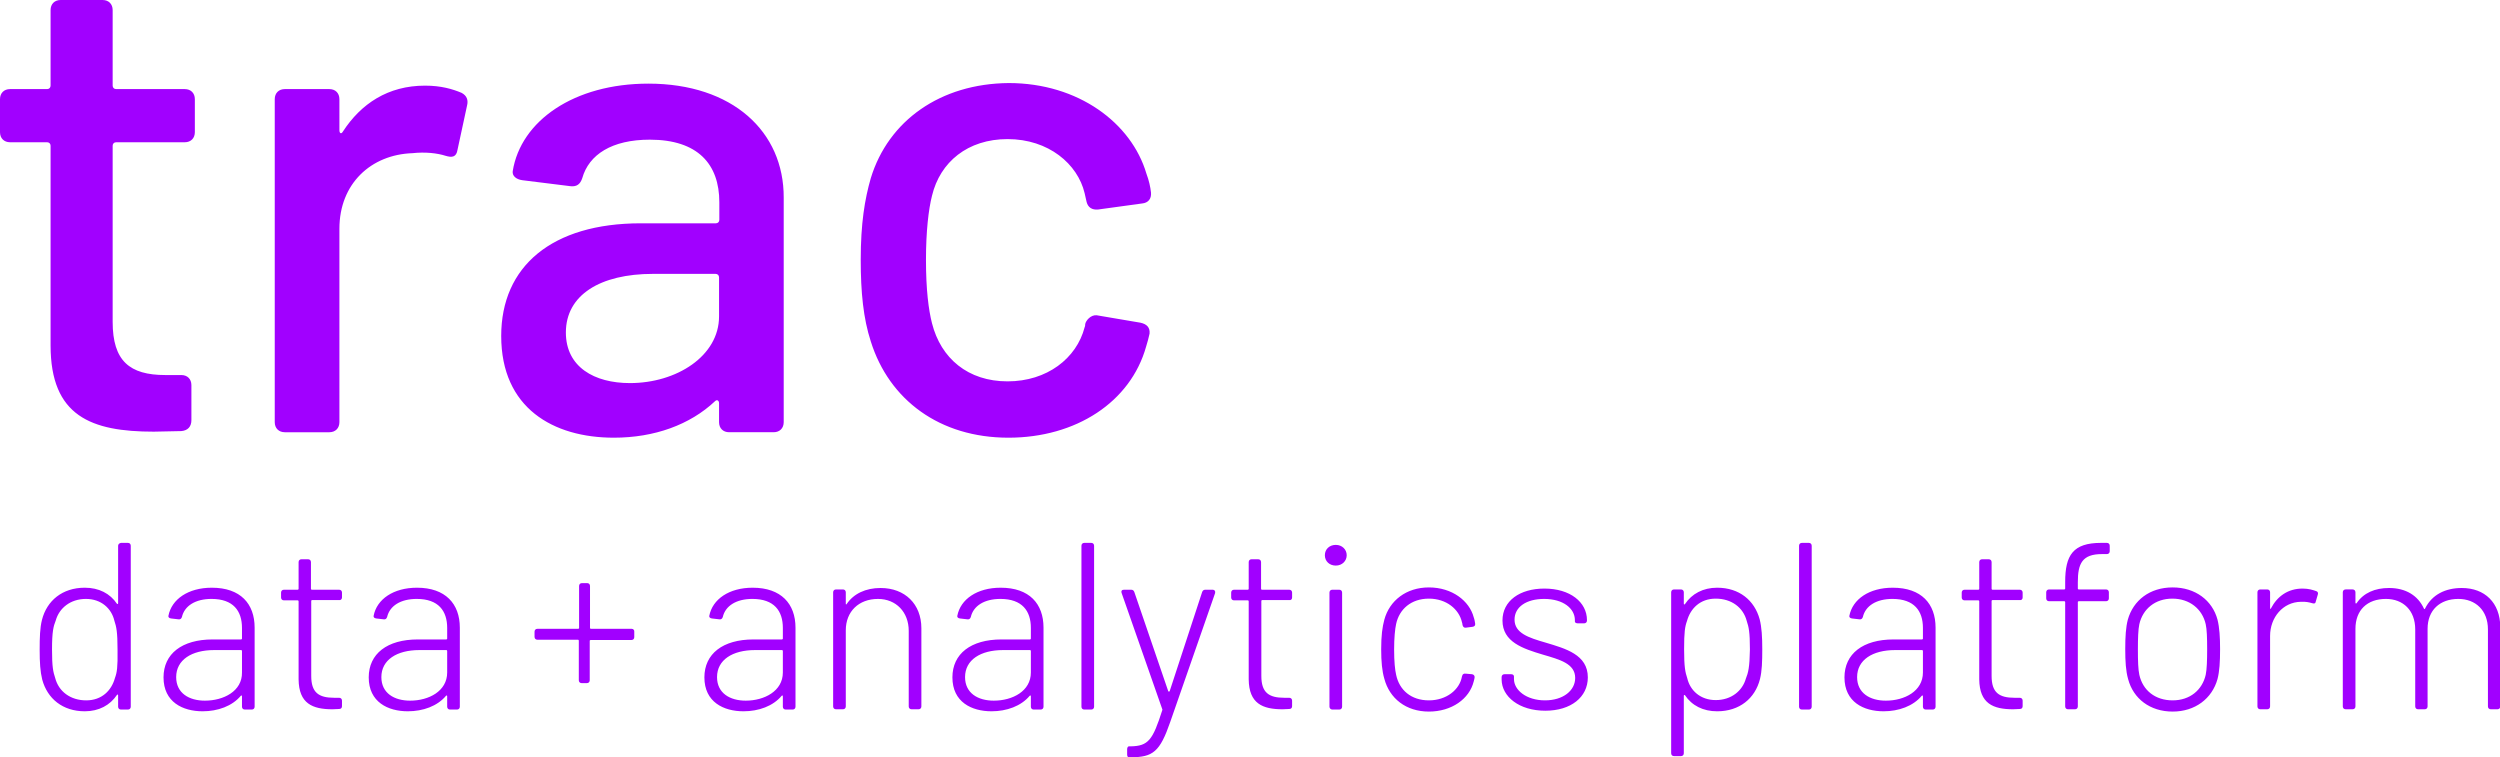 <?xml version="1.0" encoding="utf-8"?>
<!-- Generator: Adobe Illustrator 26.0.2, SVG Export Plug-In . SVG Version: 6.00 Build 0)  -->
<svg version="1.1" id="Layer_1" xmlns="http://www.w3.org/2000/svg" xmlns:xlink="http://www.w3.org/1999/xlink" x="0px" y="0px"
	 viewBox="0 0 869.9 263.5" style="enable-background:new 0 0 869.9 263.5;" xml:space="preserve">
<style type="text/css">
	.st0{fill:#A100FF;}
</style>
<g>
	<path class="st0" d="M41.1,189.9v20c0,0.2-0.2,0.4-0.4,0.2c-2.4-3.6-6.3-5.6-11.2-5.6c-7.8,0-13.2,4.5-14.9,11.2
		c-0.7,2.8-0.8,6.1-0.8,10.4c0,4.4,0.2,7.6,0.9,10.4c1.8,6.6,7.1,11,14.8,11c4.9,0,8.8-2.1,11.2-5.7c0.2-0.2,0.4-0.2,0.4,0.2v3.9
		c0,0.6,0.4,1,1,1h2.4c0.6,0,1-0.4,1-1v-56c0-0.6-0.4-1-1-1h-2.4C41.5,189,41.1,189.4,41.1,189.9L41.1,189.9z M40,235.9
		c-1.2,4.4-4.6,7.8-10,7.8c-5.5,0-9.6-3.1-10.8-7.8c-0.7-2.1-1.1-3.8-1.1-9.9c0-6.3,0.5-8.1,1.3-10.1c1.2-4.3,5.1-7.5,10.5-7.5
		c5.3,0,8.9,3.3,9.9,7.6c0.7,2.1,1.1,3.9,1.1,10.1C41,232.2,40.7,234,40,235.9L40,235.9z M73.7,204.5c-8.2,0-14,4-15.1,9.8
		c-0.1,0.5,0.3,0.8,0.9,0.9l2.6,0.3c0.6,0.1,1-0.2,1.2-0.8c0.9-3.9,4.7-6.3,10.3-6.3c7.6,0,10.6,4.2,10.6,10.1v3.7
		c0,0.2-0.2,0.3-0.3,0.3H74c-10.7,0-17.1,5-17.1,13.2c0,8.6,6.7,11.8,13.6,11.8c5.3,0,10.3-1.8,13.3-5.4c0.2-0.2,0.4-0.1,0.4,0.2
		v3.6c0,0.6,0.4,1,1,1h2.4c0.6,0,1-0.4,1-1v-27.5C88.6,210.1,83.7,204.5,73.7,204.5L73.7,204.5z M71.3,243.8c-5.5,0-10-2.6-10-8.2
		c0-6,5.4-9.4,13.2-9.4h9.4c0.2,0,0.3,0.2,0.3,0.3v7.5C84.3,240.5,77.8,243.8,71.3,243.8L71.3,243.8z M119,207.9v-1.7
		c0-0.6-0.4-1-1-1h-9.5c-0.2,0-0.3-0.2-0.3-0.3v-9.3c0-0.6-0.4-1-1-1h-2.3c-0.6,0-1,0.4-1,1v9.3c0,0.2-0.2,0.3-0.3,0.3h-4.8
		c-0.6,0-1,0.4-1,1v1.7c0,0.6,0.4,1,1,1h4.8c0.2,0,0.3,0.2,0.3,0.3v27.2c0.1,8.4,4.8,10.4,11.8,10.4c0.7,0,1.5-0.1,2.3-0.1
		c0.7,0,1-0.4,1-1v-1.9c0-0.6-0.4-1-1-1h-1.7c-5.4,0-8-1.8-8-7.6v-26.1c0-0.2,0.2-0.3,0.3-0.3h9.5C118.5,208.9,119,208.5,119,207.9
		L119,207.9z M145.1,204.5c-8.2,0-14,4-15.1,9.8c-0.1,0.5,0.3,0.8,0.9,0.9l2.6,0.3c0.6,0.1,1-0.2,1.2-0.8c0.9-3.9,4.7-6.3,10.3-6.3
		c7.6,0,10.6,4.2,10.6,10.1v3.7c0,0.2-0.2,0.3-0.3,0.3h-9.9c-10.7,0-17.1,5-17.1,13.2c0,8.6,6.7,11.8,13.6,11.8
		c5.3,0,10.3-1.8,13.3-5.4c0.2-0.2,0.4-0.1,0.4,0.2v3.6c0,0.6,0.4,1,1,1h2.4c0.6,0,1-0.4,1-1v-27.5C160,210.1,155,204.5,145.1,204.5
		L145.1,204.5z M142.7,243.8c-5.5,0-10-2.6-10-8.2c0-6,5.4-9.4,13.2-9.4h9.4c0.2,0,0.3,0.2,0.3,0.3v7.5
		C155.6,240.5,149.2,243.8,142.7,243.8L142.7,243.8z M219.8,218.8h-14.2c-0.2,0-0.3-0.2-0.3-0.3v-14.6c0-0.6-0.4-1-1-1h-1.8
		c-0.6,0-1,0.4-1,1v14.6c0,0.2-0.2,0.3-0.3,0.3H187c-0.6,0-1,0.4-1,1v1.8c0,0.6,0.4,1,1,1h14.1c0.2,0,0.3,0.2,0.3,0.3v13.8
		c0,0.6,0.4,1,1,1h1.8c0.6,0,1-0.4,1-1V223c0-0.2,0.2-0.3,0.3-0.3h14.2c0.6,0,1-0.4,1-1v-1.8C220.8,219.3,220.4,218.8,219.8,218.8
		L219.8,218.8z M261.9,204.5c-8.2,0-14,4-15.1,9.8c-0.1,0.5,0.3,0.8,0.9,0.9l2.6,0.3c0.6,0.1,1-0.2,1.2-0.8
		c0.9-3.9,4.7-6.3,10.3-6.3c7.6,0,10.6,4.2,10.6,10.1v3.7c0,0.2-0.2,0.3-0.3,0.3h-9.9c-10.7,0-17.1,5-17.1,13.2
		c0,8.6,6.7,11.8,13.6,11.8c5.3,0,10.3-1.8,13.3-5.4c0.2-0.2,0.4-0.1,0.4,0.2v3.6c0,0.6,0.4,1,1,1h2.4c0.6,0,1-0.4,1-1v-27.5
		C276.8,210.1,271.8,204.5,261.9,204.5L261.9,204.5z M259.5,243.8c-5.5,0-10-2.6-10-8.2c0-6,5.4-9.4,13.2-9.4h9.4
		c0.2,0,0.3,0.2,0.3,0.3v7.5C272.4,240.5,265.9,243.8,259.5,243.8L259.5,243.8z M306.4,204.6c-5.2,0-9.4,2-11.8,5.6
		c-0.2,0.2-0.3,0.2-0.3-0.2v-3.9c0-0.6-0.4-1-1-1h-2.4c-0.6,0-1,0.4-1,1v39.7c0,0.6,0.4,1,1,1h2.4c0.6,0,1-0.4,1-1v-26.5
		c0-6.5,4.5-10.9,11.2-10.9c6.3,0,10.7,4.6,10.7,11.1v26.3c0,0.6,0.4,1,1,1h2.4c0.6,0,1-0.4,1-1v-27.2
		C320.6,210.2,314.9,204.6,306.4,204.6L306.4,204.6z M348.2,204.5c-8.2,0-14,4-15.1,9.8c-0.1,0.5,0.3,0.8,0.9,0.9l2.6,0.3
		c0.6,0.1,1-0.2,1.2-0.8c0.9-3.9,4.7-6.3,10.3-6.3c7.6,0,10.6,4.2,10.6,10.1v3.7c0,0.2-0.2,0.3-0.3,0.3h-9.9
		c-10.7,0-17.1,5-17.1,13.2c0,8.6,6.7,11.8,13.6,11.8c5.3,0,10.3-1.8,13.3-5.4c0.2-0.2,0.4-0.1,0.4,0.2v3.6c0,0.6,0.4,1,1,1h2.4
		c0.6,0,1-0.4,1-1v-27.5C363.1,210.1,358.2,204.5,348.2,204.5L348.2,204.5z M345.8,243.8c-5.5,0-10-2.6-10-8.2c0-6,5.4-9.4,13.2-9.4
		h9.4c0.2,0,0.3,0.2,0.3,0.3v7.5C358.7,240.5,352.3,243.8,345.8,243.8L345.8,243.8z M377.3,246.9h2.4c0.6,0,1-0.4,1-1v-56
		c0-0.6-0.4-1-1-1h-2.4c-0.6,0-1,0.4-1,1v56C376.3,246.5,376.7,246.9,377.3,246.9L377.3,246.9z M392.8,263.5h0.6
		c7.8,0,10.2-1.9,13.8-12.3l15.6-44.8c0.2-0.7-0.2-1.2-0.8-1.2h-2.6c-0.6,0-0.9,0.3-1.1,0.8l-11.3,34.5c-0.1,0.2-0.4,0.2-0.5,0
		L394.7,206c-0.2-0.5-0.5-0.8-1.1-0.8h-2.5c-0.7,0-1.1,0.4-0.8,1.2l14.1,40.3c0.1,0.1,0.1,0.3,0,0.5c-3.3,10.3-4.8,12.4-11,12.5
		h-0.6c-0.3,0-0.6,0.4-0.6,1v1.8C392.2,263.1,392.4,263.5,392.8,263.5L392.8,263.5z M449.6,207.9v-1.7c0-0.6-0.4-1-1-1h-9.5
		c-0.2,0-0.3-0.2-0.3-0.3v-9.3c0-0.6-0.4-1-1-1h-2.3c-0.6,0-1,0.4-1,1v9.3c0,0.2-0.2,0.3-0.3,0.3h-4.8c-0.6,0-1,0.4-1,1v1.7
		c0,0.6,0.4,1,1,1h4.8c0.2,0,0.3,0.2,0.3,0.3v27.2c0.1,8.4,4.8,10.4,11.8,10.4c0.7,0,1.5-0.1,2.3-0.1c0.7,0,1-0.4,1-1v-1.9
		c0-0.6-0.4-1-1-1h-1.7c-5.4,0-8-1.8-8-7.6v-26.1c0-0.2,0.2-0.3,0.3-0.3h9.5C449.2,208.9,449.6,208.5,449.6,207.9L449.6,207.9z
		 M464.8,196.8c2.2,0,3.8-1.6,3.8-3.6s-1.6-3.6-3.8-3.6c-2.2,0-3.8,1.5-3.8,3.6S462.6,196.8,464.8,196.8L464.8,196.8z M463.6,246.9
		h2.4c0.6,0,1-0.4,1-1v-39.7c0-0.6-0.4-1-1-1h-2.4c-0.6,0-1,0.4-1,1v39.7C462.6,246.5,463.1,246.9,463.6,246.9L463.6,246.9z
		 M497.2,247.6c7.9,0,14.1-4.4,15.6-10.5c0.2-0.5,0.2-1,0.3-1.3c0.1-0.7-0.3-1.1-0.9-1.2l-2.2-0.2c-0.6-0.1-1.1,0.2-1.2,0.7
		l-0.1,0.3c-0.8,4.6-5.4,8.3-11.5,8.3c-6.2,0-10.3-3.6-11.4-8.9c-0.4-1.7-0.7-4.6-0.7-8.8c0-4,0.3-7.1,0.7-8.9
		c1.1-5.1,5.2-8.8,11.4-8.8c6.1,0,10.5,3.7,11.5,8.2c0.1,0.3,0.2,0.7,0.2,1c0.2,0.7,0.6,1,1.2,0.9l2.3-0.3c0.6-0.1,1-0.4,0.9-1.1
		c-0.1-0.6-0.2-1.4-0.5-2.2c-1.5-5.7-7.5-10.4-15.6-10.4c-7.9,0-13.7,4.6-15.5,11.2c-0.7,2.6-1.1,5.5-1.1,10.3
		c0,4.3,0.3,7.6,1.1,10.3C483.5,243,489.2,247.6,497.2,247.6L497.2,247.6z M537.7,247.3c8.9,0,14.8-4.7,14.8-11.6
		c0-7.9-7.7-10-14.7-12.1c-5.9-1.7-10.8-3.3-10.8-8c0-4.4,4.1-7.2,10.3-7.2c6.6,0,10.7,3.3,10.7,7.4v0.5c0,0.3,0.4,0.6,1,0.6h2.2
		c0.6,0,1-0.4,1-1v-0.1c0-6.3-5.9-11-14.8-11c-8.6,0-14.6,4.3-14.6,11.1c0,7.5,7.1,9.8,14.1,11.9c5.8,1.7,11.2,3.1,11.2,8.1
		c0,4.4-4.2,7.8-10.5,7.8c-6.5,0-10.8-3.6-10.8-7.4v-0.9c0-0.5-0.4-0.8-1-0.8h-2.3c-0.6,0-1,0.4-1,1v0.9
		C522.6,242.4,528.6,247.3,537.7,247.3L537.7,247.3z M612.3,215.5c-1.8-6.6-7.1-11-14.8-11c-4.9,0-8.8,2.1-11.2,5.7
		c-0.2,0.2-0.4,0.2-0.4-0.2v-3.9c0-0.6-0.4-1-1-1h-2.4c-0.6,0-1,0.4-1,1v56c0,0.6,0.4,1,1,1h2.4c0.6,0,1-0.4,1-1v-20
		c0-0.2,0.2-0.4,0.4-0.2c2.4,3.6,6.3,5.6,11.2,5.6c7.8,0,13.2-4.5,14.9-11.2c0.7-2.8,0.8-6.1,0.8-10.4
		C613.2,221.6,613,218.3,612.3,215.5L612.3,215.5L612.3,215.5z M607.5,236.1c-1.2,4.3-5.1,7.5-10.5,7.5c-5.3,0-8.9-3.3-9.9-7.6
		c-0.7-2.1-1.1-3.9-1.1-10.1c0-6,0.3-7.9,1-9.8c1.2-4.4,4.6-7.8,10-7.8c5.5,0,9.6,3.1,10.8,7.8c0.7,2.1,1.1,3.8,1.1,9.9
		C608.8,232.3,608.3,234.1,607.5,236.1L607.5,236.1L607.5,236.1z M627,246.9h2.4c0.6,0,1-0.4,1-1v-56c0-0.6-0.4-1-1-1H627
		c-0.6,0-1,0.4-1,1v56C626,246.5,626.4,246.9,627,246.9L627,246.9z M658.6,204.5c-8.2,0-14,4-15.1,9.8c-0.1,0.5,0.3,0.8,0.9,0.9
		l2.6,0.3c0.6,0.1,1-0.2,1.2-0.8c0.9-3.9,4.7-6.3,10.3-6.3c7.6,0,10.6,4.2,10.6,10.1v3.7c0,0.2-0.2,0.3-0.3,0.3h-9.9
		c-10.7,0-17.1,5-17.1,13.2c0,8.6,6.7,11.8,13.6,11.8c5.3,0,10.3-1.8,13.3-5.4c0.2-0.2,0.4-0.1,0.4,0.2v3.6c0,0.6,0.4,1,1,1h2.4
		c0.6,0,1-0.4,1-1v-27.5C673.5,210.1,668.6,204.5,658.6,204.5L658.6,204.5z M656.2,243.8c-5.5,0-10-2.6-10-8.2c0-6,5.4-9.4,13.2-9.4
		h9.4c0.2,0,0.3,0.2,0.3,0.3v7.5C669.1,240.5,662.7,243.8,656.2,243.8L656.2,243.8z M703.8,207.9v-1.7c0-0.6-0.4-1-1-1h-9.5
		c-0.2,0-0.3-0.2-0.3-0.3v-9.3c0-0.6-0.4-1-1-1h-2.3c-0.6,0-1,0.4-1,1v9.3c0,0.2-0.2,0.3-0.3,0.3h-4.8c-0.6,0-1,0.4-1,1v1.7
		c0,0.6,0.4,1,1,1h4.8c0.2,0,0.3,0.2,0.3,0.3v27.2c0.1,8.4,4.8,10.4,11.8,10.4c0.7,0,1.5-0.1,2.3-0.1c0.7,0,1-0.4,1-1v-1.9
		c0-0.6-0.4-1-1-1H701c-5.4,0-8-1.8-8-7.6v-26.1c0-0.2,0.2-0.3,0.3-0.3h9.5C703.4,208.9,703.8,208.5,703.8,207.9L703.8,207.9z
		 M731.4,192.8h1.7c0.6,0,1-0.4,1-1v-1.9c0-0.6-0.4-1-1-1h-2c-9.8,0-12.5,4.3-12.5,13.6v2.3c0,0.2-0.2,0.3-0.3,0.3H713
		c-0.6,0-1,0.4-1,1v2.1c0,0.6,0.4,1,1,1h5.3c0.2,0,0.3,0.2,0.3,0.3v36.3c0,0.6,0.4,1,1,1h2.4c0.6,0,1-0.4,1-1v-36.3
		c0-0.2,0.2-0.3,0.3-0.3h9.5c0.6,0,1-0.4,1-1v-2.1c0-0.6-0.4-1-1-1h-9.5c-0.2,0-0.3-0.2-0.3-0.3v-2.2
		C723,196.1,724.5,192.8,731.4,192.8L731.4,192.8z M756,247.6c7.8,0,13.7-4.5,15.6-11.3c0.7-2.7,0.9-6,0.9-10.4
		c0-4.1-0.2-7.5-0.9-10.3c-1.8-6.7-7.7-11.2-15.6-11.2c-8,0-13.7,4.5-15.6,11.2c-0.7,2.7-0.9,5.9-0.9,10.3c0,4.2,0.2,7.6,1,10.4
		C742.3,243.1,748.1,247.6,756,247.6L756,247.6z M756,243.7c-6.1,0-10.4-3.5-11.6-8.9c-0.4-1.8-0.5-4.8-0.5-8.8c0-3.8,0.1-7,0.5-8.8
		c1.2-5.3,5.5-8.9,11.5-8.9c6,0,10.4,3.6,11.6,8.9c0.4,1.8,0.5,4.7,0.5,8.8c0,3.6-0.1,6.9-0.5,8.8C766.3,240.1,762,243.7,756,243.7
		L756,243.7z M801.2,204.8c-5.1,0-8.8,2.7-11,6.9c-0.1,0.3-0.3,0.2-0.3-0.1v-5.5c0-0.6-0.4-1-1-1h-2.4c-0.6,0-1,0.4-1,1v39.7
		c0,0.6,0.4,1,1,1h2.4c0.6,0,1-0.4,1-1v-24.5c0-6.5,4.5-11.8,10.7-11.9c1.7-0.1,3,0.2,4,0.5c0.7,0.2,1.1,0.1,1.2-0.6l0.7-2.4
		c0.2-0.6,0-1-0.5-1.2C804.8,205.3,803.4,204.8,801.2,204.8L801.2,204.8z M856.6,204.6c-5.7,0-10.4,2.3-12.8,7.2
		c-0.2,0.2-0.3,0.2-0.4-0.1c-2.1-4.5-6.3-7.1-12.1-7.1c-4.9,0-8.9,1.7-11.3,5.3c-0.2,0.2-0.4,0.1-0.4-0.2v-3.6c0-0.6-0.4-1-1-1h-2.4
		c-0.6,0-1,0.4-1,1v39.7c0,0.6,0.4,1,1,1h2.4c0.6,0,1-0.4,1-1v-27c0-6.5,4.1-10.4,10.6-10.4c6,0,10.2,4,10.2,10.6v26.8
		c0,0.6,0.4,1,1,1h2.3c0.6,0,1-0.4,1-1v-27c0-6.5,4.3-10.4,10.7-10.4c6,0,10.3,4,10.3,10.6v26.8c0,0.6,0.4,1,1,1h2.3
		c0.6,0,1-0.4,1-1v-27.7C869.9,209.7,864.6,204.6,856.6,204.6L856.6,204.6z"/>
	<path class="st0" d="M67.8,46V34.5c0-2.1-1.4-3.5-3.5-3.5H40.4c-0.7,0-1.2-0.5-1.2-1.2V3.5c0-2.1-1.4-3.5-3.5-3.5H21.1
		c-2.1,0-3.5,1.4-3.5,3.5v26.3c0,0.7-0.5,1.2-1.2,1.2H3.5C1.4,31,0,32.4,0,34.5V46c0,2.1,1.4,3.5,3.5,3.5h12.9
		c0.7,0,1.2,0.5,1.2,1.2v69.5c0,24.6,14.1,30,35.9,30c3.3,0,6.3-0.2,9.6-0.2c2.3-0.2,3.5-1.6,3.5-3.8V134c0-2.1-1.4-3.5-3.5-3.5
		h-5.6c-12.4,0-18.3-4.9-18.3-18.5V50.7c0-0.7,0.5-1.2,1.2-1.2h23.9C66.4,49.5,67.8,48.1,67.8,46L67.8,46z M147.9,29.8
		c-12.9,0-22.3,6.3-28.6,16c-0.5,0.9-1.2,0.7-1.2-0.5V34.5c0-2.1-1.4-3.5-3.5-3.5H99.1c-2.1,0-3.5,1.4-3.5,3.5v112.4
		c0,2.1,1.4,3.5,3.5,3.5h15.5c2.1,0,3.5-1.4,3.5-3.5V79.6c0-15.7,11-25.8,25.4-26.3c4.5-0.5,8.7,0,11.5,0.9c2.3,0.7,3.8,0.5,4.2-2.1
		l3.3-15.3c0.5-1.9,0-3.5-1.9-4.5C157.5,31,153.5,29.8,147.9,29.8L147.9,29.8z M225.6,29.1c-25.8,0-44.4,12.9-47.2,30.5
		c-0.2,1.6,1.2,2.8,3.3,3.1l16.9,2.1c2.1,0.2,3.3-0.7,4-2.8c2.3-8.2,10.3-13.4,23.5-13.4c16.7,0,24.2,8.5,24.2,21.8v6.1
		c0,0.7-0.5,1.2-1.2,1.2H223c-31,0-48.6,15-48.6,39.2c0,25.1,18.1,35.4,39.2,35.4c14.1,0,26.5-4.5,35.2-12.7
		c0.7-0.7,1.4-0.2,1.4,0.7v6.6c0,2.1,1.4,3.5,3.5,3.5h15.5c2.1,0,3.5-1.4,3.5-3.5V68.8C272.8,45.8,254.9,29.1,225.6,29.1L225.6,29.1
		z M219.2,133.3c-12.4,0-22.3-5.6-22.3-17.6c0-13.1,12-20.4,30.3-20.4h21.8c0.7,0,1.2,0.5,1.2,1.2v13.6
		C250.2,123.9,235.4,133.3,219.2,133.3L219.2,133.3z M350.9,152.3c23.5,0,42.5-12.4,47.9-31.7c0.5-1.6,0.9-3.1,1.2-4.5
		c0.2-2.1-0.9-3.3-3.1-3.8l-15.3-2.6c-2.1-0.2-3.8,1.9-4,3.1v0.2c0,0,0,0.5-0.2,0.9c-2.8,10.8-13.1,18.8-26.8,18.8
		c-13.8,0-23.2-8-26.3-20.2c-1.2-4.7-2.1-11.7-2.1-22.1c0-9.9,0.9-17.6,2.1-22.3c2.8-11.7,12.4-19.7,26.3-19.7
		c14.3,0,24.4,8.7,26.8,18.8l0.7,3.1c0.5,1.9,1.9,2.8,4,2.6l15.3-2.1c2.1-0.2,3.3-1.6,3.1-3.8c-0.2-1.9-0.7-4.2-1.6-6.6
		c-5.2-17.6-23.7-31.5-47.9-31.5C327.2,29.1,309.1,42,303,62c-2.1,7.3-3.5,15.7-3.5,28.4c0,11.3,0.9,20.4,3.5,28.4
		C309.4,139.2,327,152.3,350.9,152.3L350.9,152.3z"/>
</g>
</svg>

